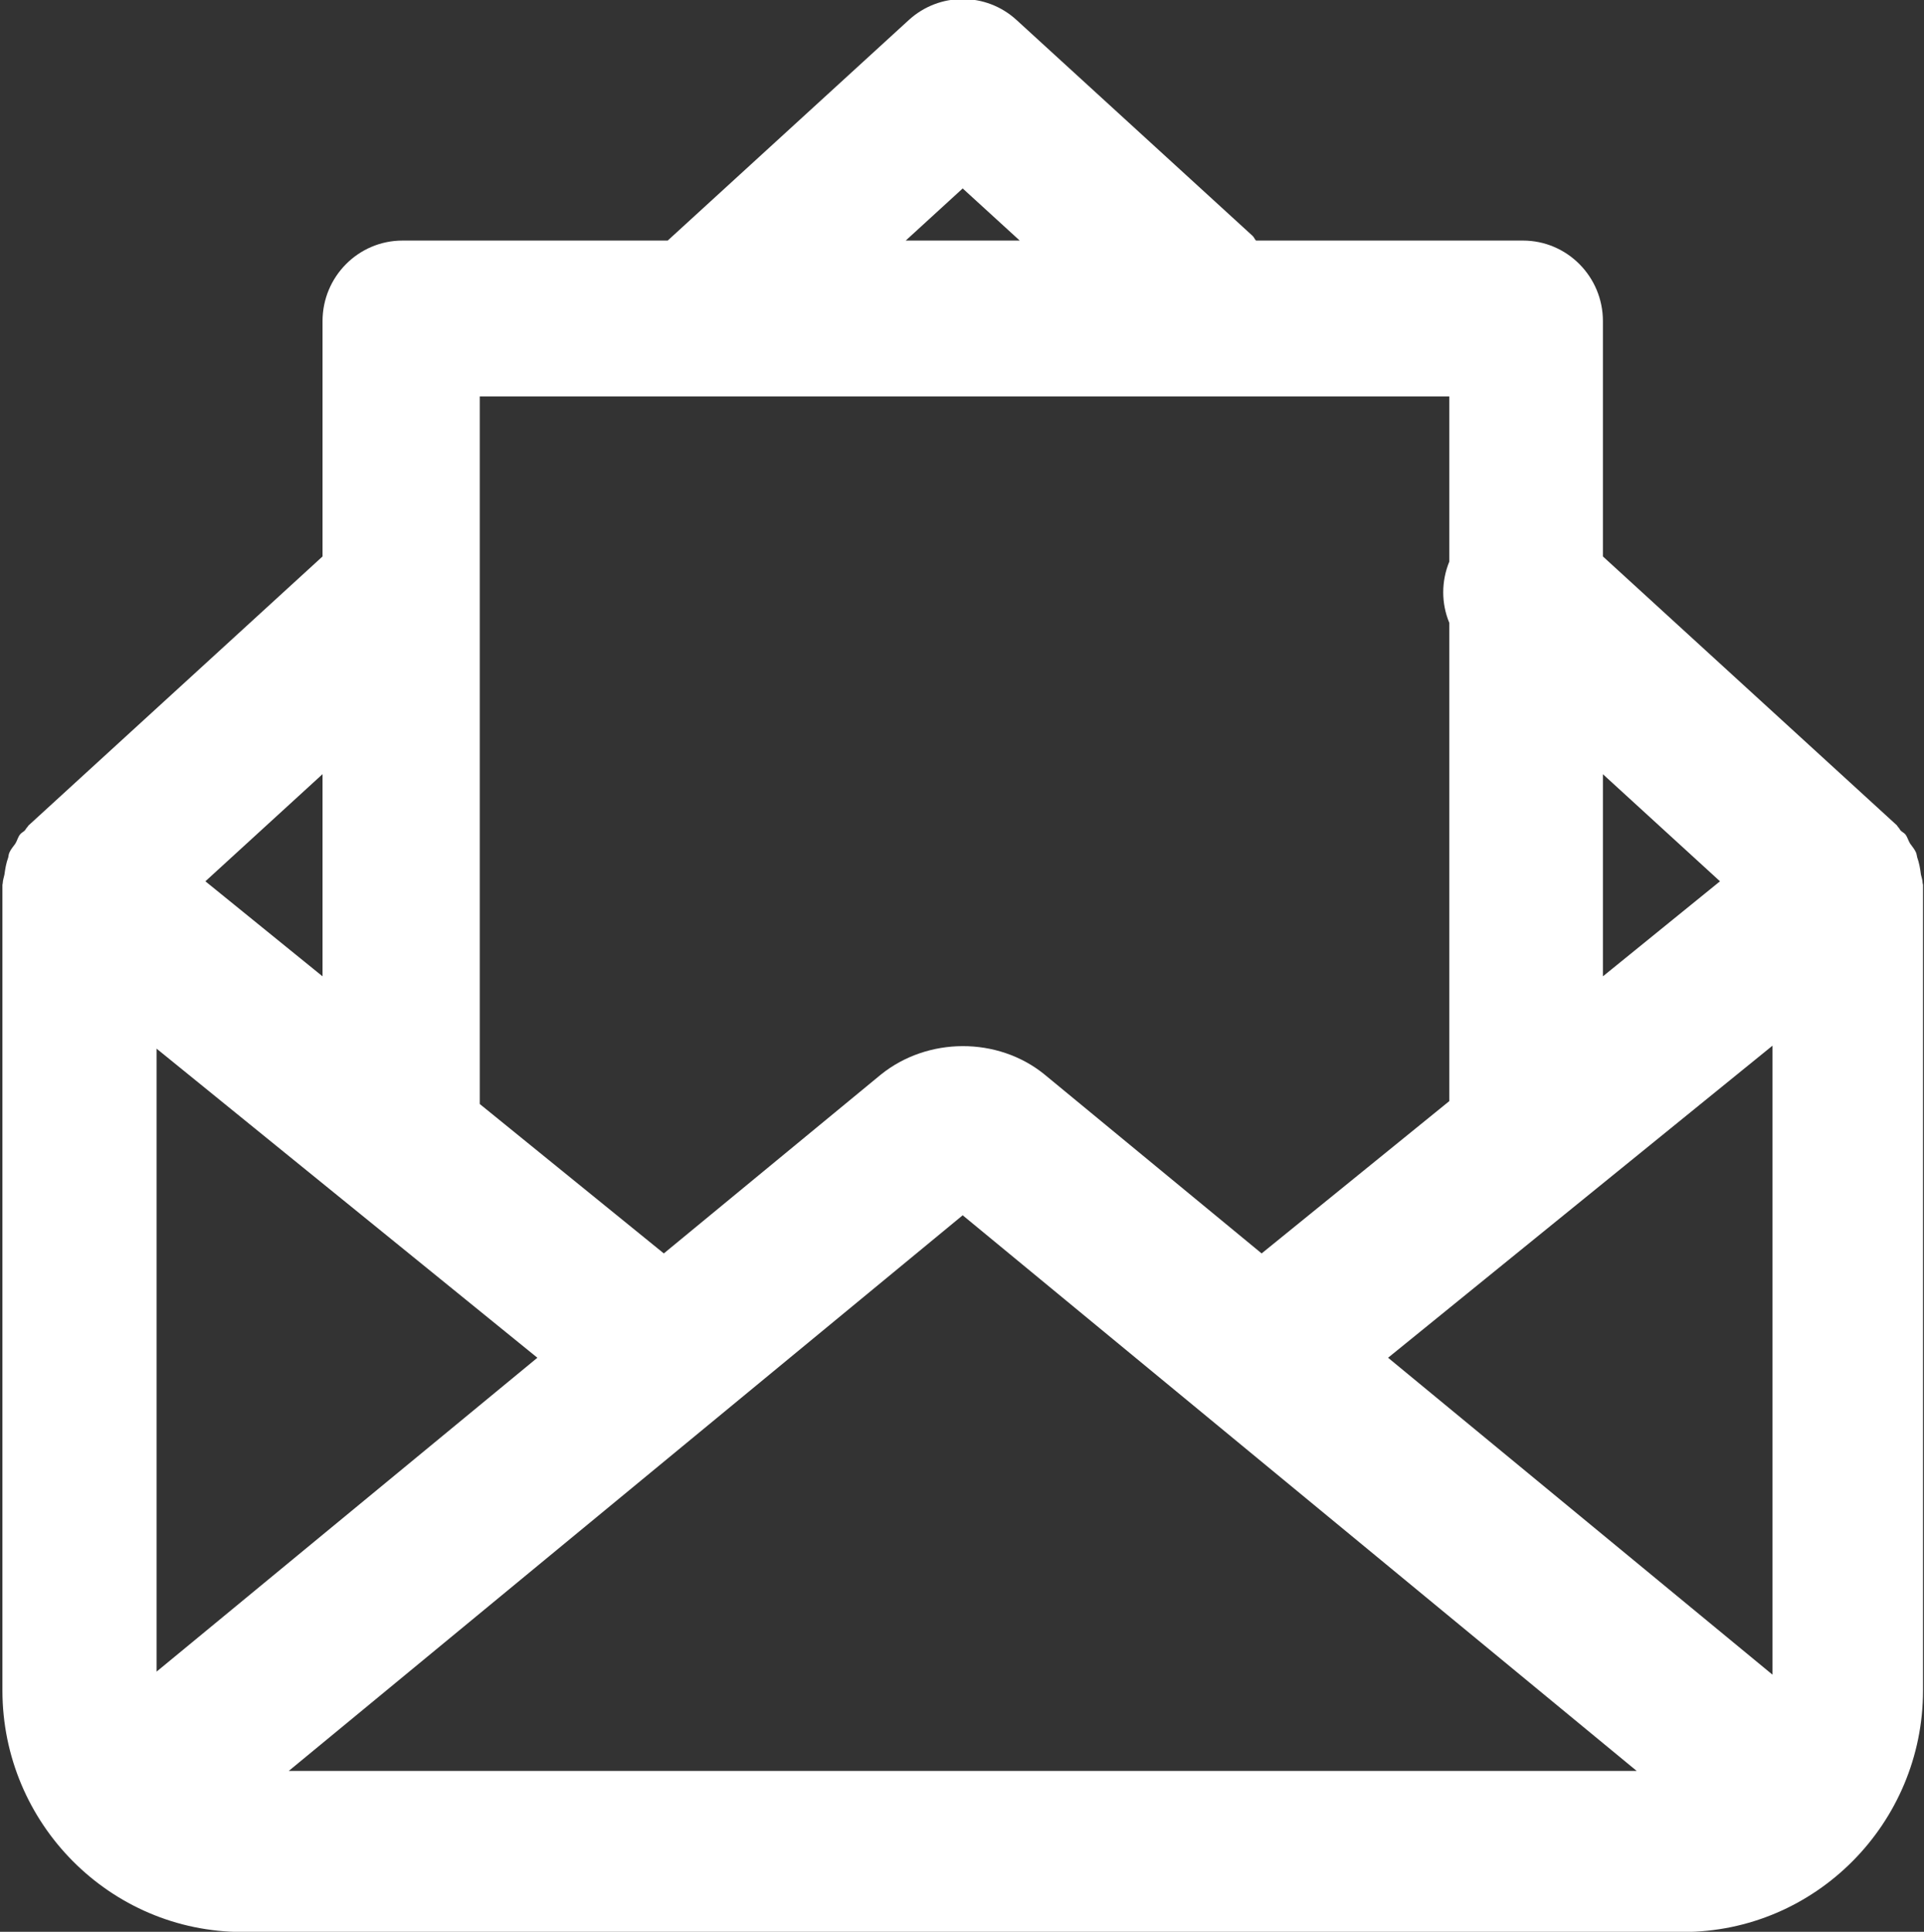 <svg xmlns="http://www.w3.org/2000/svg" xmlns:xlink="http://www.w3.org/1999/xlink" preserveAspectRatio="xMidYMid" width="23.813" height="23.906" viewBox="0 0 23.813 23.906">
  <rect x="0" y="0" width="23.813" height="23.906" fill="#333333" stroke="none"/>
  <defs>
    <style>
      .cls-1 {
        fill: #fff;
        fill-rule: evenodd;
      }
    </style>
  </defs>
  <path d="M20.830,23.908 L3.001,23.908 C1.363,23.908 0.030,22.567 0.030,20.918 L0.030,10.951 C0.030,10.943 0.034,10.936 0.034,10.928 C0.035,10.892 0.048,10.858 0.055,10.823 C0.065,10.750 0.076,10.681 0.102,10.611 C0.106,10.590 0.108,10.568 0.117,10.549 C0.134,10.510 0.164,10.476 0.190,10.440 C0.213,10.403 0.221,10.360 0.249,10.325 C0.266,10.304 0.290,10.295 0.308,10.276 C0.320,10.262 0.327,10.245 0.340,10.233 C0.346,10.227 0.348,10.219 0.354,10.214 L3.992,6.886 L3.992,3.974 C3.992,3.424 4.435,2.977 4.982,2.977 L8.264,2.977 L11.249,0.247 C11.627,-0.098 12.204,-0.098 12.581,0.247 L15.502,2.918 C15.521,2.935 15.528,2.959 15.545,2.977 L18.849,2.977 C19.396,2.977 19.839,3.424 19.839,3.974 L19.839,6.886 L23.477,10.213 C23.483,10.219 23.485,10.227 23.491,10.233 C23.505,10.246 23.512,10.263 23.523,10.277 C23.541,10.296 23.565,10.305 23.582,10.325 C23.609,10.360 23.618,10.402 23.641,10.439 C23.667,10.475 23.696,10.509 23.714,10.549 C23.722,10.568 23.724,10.590 23.729,10.610 C23.754,10.680 23.766,10.750 23.775,10.823 C23.783,10.858 23.796,10.892 23.796,10.928 C23.797,10.936 23.801,10.943 23.801,10.951 L23.801,20.918 C23.801,22.567 22.468,23.908 20.830,23.908 ZM20.257,21.915 L11.915,15.039 L3.574,21.915 L20.257,21.915 ZM1.938,20.686 L6.651,16.802 L1.938,12.977 L1.938,20.686 ZM2.542,10.906 L3.992,12.082 L3.992,9.580 L2.542,10.906 ZM11.915,2.332 L11.210,2.977 L12.621,2.977 L11.915,2.332 ZM5.938,4.906 L5.938,13.662 L8.216,15.511 L10.901,13.299 C11.483,12.829 12.348,12.830 12.921,13.291 L15.615,15.511 L17.938,13.626 L17.938,7.708 C17.837,7.465 17.838,7.194 17.938,6.949 L17.938,4.906 L5.938,4.906 ZM19.839,9.581 L19.839,12.082 L21.288,10.906 L19.839,9.581 ZM21.938,12.940 L17.180,16.802 L21.938,20.724 L21.938,12.940 Z" class="cls-1"/>
</svg>
